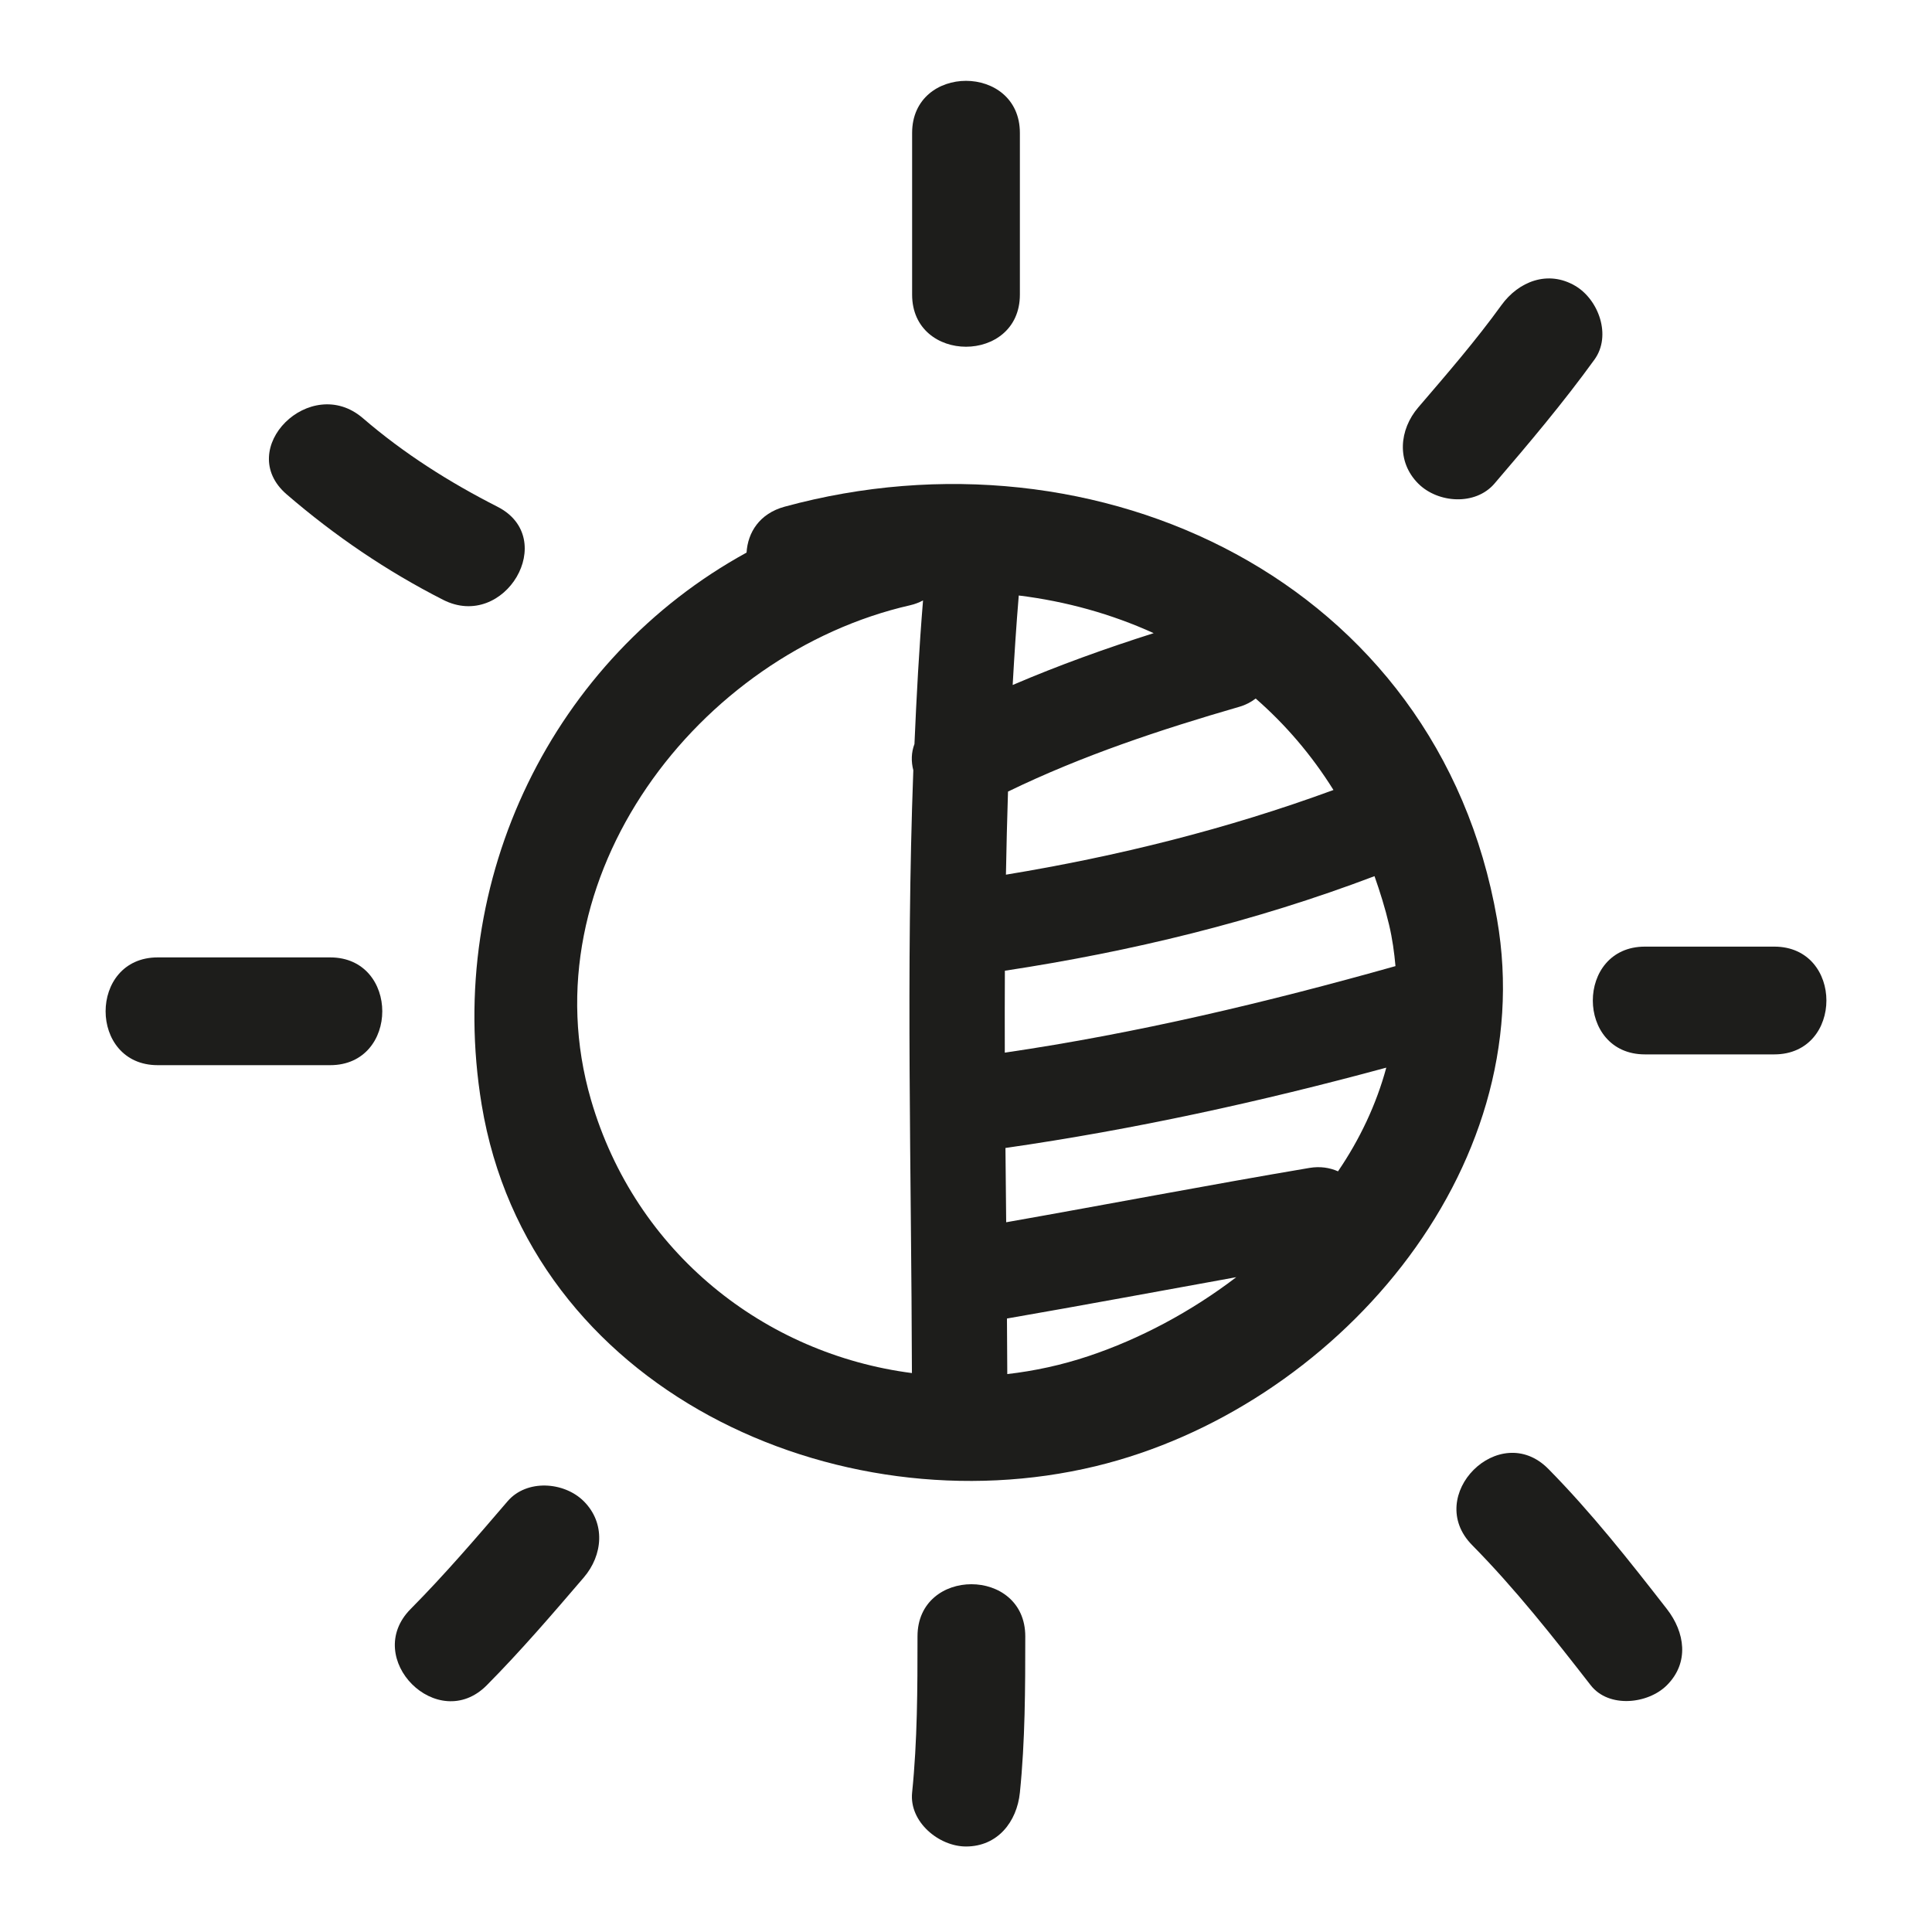 <?xml version="1.0" encoding="iso-8859-1"?>
<!-- Generator: Adobe Illustrator 17.0.2, SVG Export Plug-In . SVG Version: 6.00 Build 0)  -->
<!DOCTYPE svg PUBLIC "-//W3C//DTD SVG 1.1//EN" "http://www.w3.org/Graphics/SVG/1.1/DTD/svg11.dtd">
<svg version="1.1" id="Capa_1" xmlns="http://www.w3.org/2000/svg" xmlns:xlink="http://www.w3.org/1999/xlink" x="0px" y="0px"
	 width="100px" height="100px" viewBox="0 0 100 100" style="enable-background:new 0 0 100 100;" xml:space="preserve">
<g>
	<path style="fill:#1D1D1B;" d="M77.486,47.57c-3.052-17.497-20.68-25.765-36.874-21.344c-1.303,0.356-1.907,1.338-1.97,2.376
		c-9.974,5.47-15.644,16.869-13.711,28.577c2.433,14.739,18.38,21.948,31.783,18.711C68.992,72.925,79.769,60.661,77.486,47.57z
		 M47.332,38.511c-0.167,0.435-0.176,0.906-0.059,1.358c-0.387,10.391-0.099,20.797-0.072,31.201
		c-7.605-0.984-14.302-6.21-16.611-14.141c-3.352-11.509,5.568-23.107,16.526-25.603c0.25-0.057,0.463-0.145,0.66-0.247
		C47.573,33.555,47.439,36.033,47.332,38.511z M52.731,30.823c2.453,0.302,4.806,0.959,6.983,1.949
		c-2.474,0.786-4.915,1.661-7.298,2.683C52.503,33.91,52.602,32.366,52.731,30.823z M52.174,40.972
		c3.837-1.863,7.873-3.202,11.974-4.389c0.337-0.097,0.612-0.248,0.846-0.427c1.538,1.343,2.897,2.924,4.026,4.734
		c-5.515,2.024-11.166,3.429-16.953,4.383C52.092,43.839,52.129,42.405,52.174,40.972z M56.341,70.192
		c-1.394,0.466-2.802,0.769-4.204,0.93c-0.002-0.959-0.011-1.917-0.017-2.876c3.961-0.686,7.913-1.425,11.869-2.139
		C61.633,67.905,58.989,69.308,56.341,70.192z M69.255,60.628c-0.428-0.19-0.926-0.27-1.483-0.176
		c-5.24,0.886-10.459,1.889-15.692,2.812c-0.013-1.282-0.026-2.563-0.038-3.845c6.668-0.96,13.216-2.396,19.712-4.158
		C71.238,57.165,70.385,58.97,69.255,60.628z M52.008,54.485c-0.006-1.414-0.001-2.827,0.004-4.24
		c6.55-0.998,12.929-2.542,19.132-4.895c0.286,0.813,0.548,1.646,0.756,2.523c0.17,0.719,0.267,1.428,0.33,2.133
		C65.574,51.88,58.853,53.482,52.008,54.485z"/>
	<path style="fill:#1D1D1B;" d="M52.789,15.249V6.882c0-3.597-5.578-3.597-5.578,0v8.367C47.211,18.846,52.789,18.846,52.789,15.249
		z"/>
	<path style="fill:#1D1D1B;" d="M77.353,25.031c1.79-2.089,3.565-4.19,5.178-6.422c0.892-1.235,0.216-3.104-1.001-3.816
		c-1.407-0.825-2.927-0.229-3.816,1.001c-1.333,1.845-2.825,3.566-4.305,5.293c-0.988,1.153-1.136,2.808,0,3.944
		C74.421,26.043,76.363,26.186,77.353,25.031z"/>
	<path style="fill:#1D1D1B;" d="M91.836,48.997h-6.694c-3.597,0-3.597,5.578,0,5.578h6.694
		C95.434,54.575,95.434,48.997,91.836,48.997z"/>
	<path style="fill:#1D1D1B;" d="M80.142,76.031c-2.529-2.564-6.472,1.382-3.944,3.944c2.229,2.26,4.189,4.749,6.136,7.252
		c0.935,1.202,2.97,0.975,3.944,0c1.174-1.174,0.933-2.746,0-3.944C84.331,80.781,82.371,78.291,80.142,76.031z"/>
	<path style="fill:#1D1D1B;" d="M47.49,84.697c0,2.7-0.005,5.399-0.279,8.088c-0.155,1.515,1.385,2.789,2.789,2.789
		c1.637,0,2.635-1.277,2.789-2.789c0.274-2.689,0.278-5.388,0.279-8.088C53.069,81.1,47.49,81.1,47.49,84.697z"/>
	<path style="fill:#1D1D1B;" d="M26.273,77.705c-1.629,1.9-3.258,3.8-5.02,5.578c-2.534,2.557,1.41,6.502,3.944,3.944
		c1.762-1.778,3.392-3.678,5.02-5.578c0.989-1.153,1.136-2.808,0-3.944C29.204,76.692,27.263,76.55,26.273,77.705z"/>
	<path style="fill:#1D1D1B;" d="M17.089,49.555H8.164c-3.597,0-3.597,5.578,0,5.578h8.925
		C20.686,55.133,20.686,49.555,17.089,49.555z"/>
	<path style="fill:#1D1D1B;" d="M22.933,31.045c3.198,1.628,6.022-3.185,2.815-4.817c-2.494-1.269-4.844-2.756-6.966-4.584
		c-2.71-2.335-6.674,1.593-3.944,3.944C17.322,27.728,20.01,29.558,22.933,31.045z"/>
</g>
</svg>
